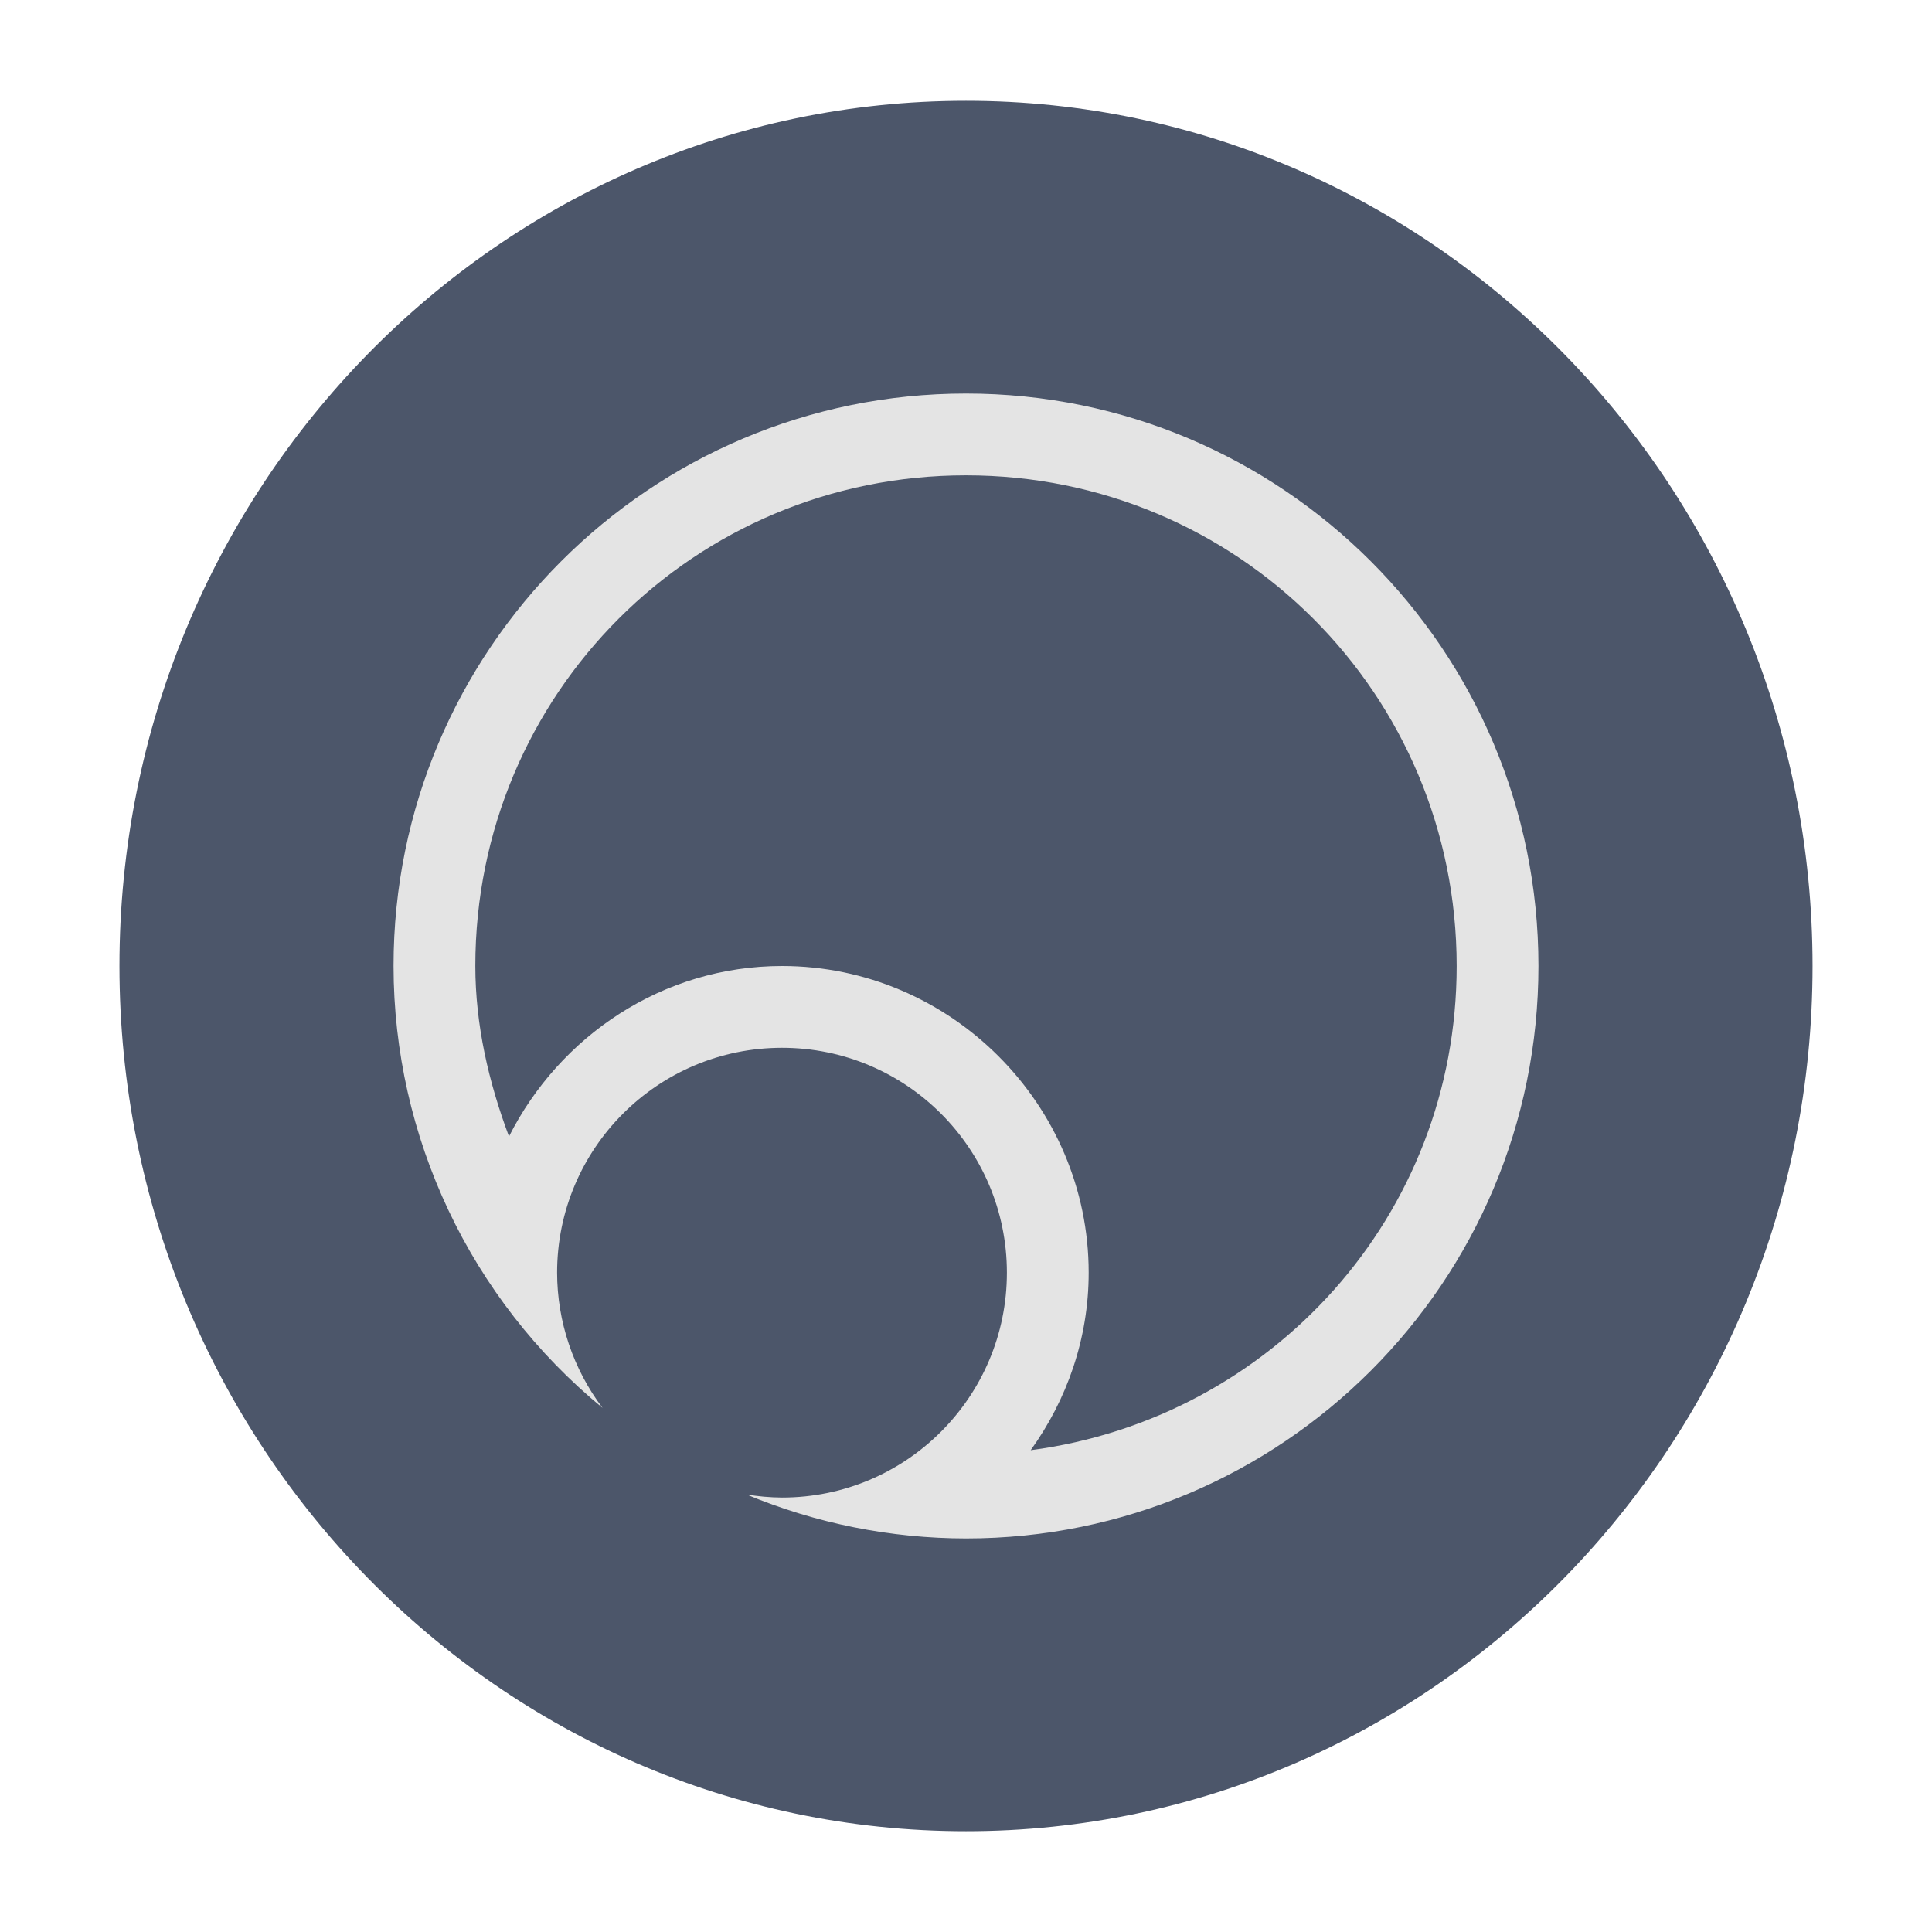 <?xml version="1.0" encoding="UTF-8" standalone="no"?>
<svg
   version="1.1"
   preserveAspectRatio="xMidYMid meet"
   viewBox="0 0 640 640"
   width="64"
   height="64"
   id="svg67"
   sodipodi:docname="shadow.svg"
   inkscape:version="1.1.2 (0a00cf5339, 2022-02-04)"
   xmlns:inkscape="http://www.inkscape.org/namespaces/inkscape"
   xmlns:sodipodi="http://sodipodi.sourceforge.net/DTD/sodipodi-0.dtd"
   xmlns="http://www.w3.org/2000/svg"
   xmlns:svg="http://www.w3.org/2000/svg">
  <sodipodi:namedview
     id="namedview69"
     pagecolor="#ffffff"
     bordercolor="#666666"
     borderopacity="1.0"
     inkscape:pageshadow="2"
     inkscape:pageopacity="0.0"
     inkscape:pagecheckerboard="0"
     showgrid="false"
     inkscape:zoom="3.5079126"
     inkscape:cx="-54.020731"
     inkscape:cy="43.758217"
     inkscape:window-width="1920"
     inkscape:window-height="1032"
     inkscape:window-x="0"
     inkscape:window-y="0"
     inkscape:window-maximized="1"
     inkscape:current-layer="g63" />
  <defs
     id="defs9">
    <path
       d="M600.43 320C600.43 478.19 474.77 606.61 320 606.61C165.23 606.61 39.57 478.19 39.57 320C39.57 161.81 165.23 33.39 320 33.39C474.77 33.39 600.43 161.81 600.43 320Z"
       id="c5YPSt4xXX" />
    <path
       d="M248.23 178.71C248.23 178.71 211.76 178.71 194.72 206.79C178.9 232.88 161.34 243.27 163.1 268.94C164.85 294.6 200.73 299.27 211.26 311.71C211.21 320.78 210.79 393.35 210.73 402.42C210.46 449.37 253.33 487.55 306.32 487.55C359.11 487.55 401.91 449.63 401.91 402.85C401.91 400.38 401.91 380.54 401.91 378.06C401.91 361.95 416.65 348.89 434.83 348.89C454.99 348.44 503.39 350.23 510.44 304.43C515.05 274.57 496.4 258.3 482.86 250.59C479.01 248.4 474.3 251.98 476.2 255.67C485.04 272.88 496.02 304.43 457.52 304.43C454.03 304.43 426.13 304.43 422.65 304.43C378.83 304.43 343.22 335.76 342.91 374.59C342.89 377.62 342.69 401.84 342.67 404.87C342.67 418.83 329.89 430.15 314.14 430.15C298.43 430.15 285.67 418.9 285.6 404.98C285.56 395.66 285.24 321.04 285.2 311.72C295.73 299.27 331.61 294.6 333.36 268.94C335.12 243.27 317.57 232.88 301.74 206.8C284.7 178.71 248.23 178.71 248.23 178.71"
       id="b4uSIkvWzl" />
    <path
       d="M232.21 262.27C232.21 265.16 232.21 288.26 232.21 291.15C232.21 293.26 234.99 294.42 236.83 293.07C237.5 292.59 240.82 290.16 246.81 285.78C252.79 290.16 256.12 292.59 256.78 293.07C258.62 294.42 261.4 293.26 261.4 291.14C261.4 288.26 261.4 265.16 261.4 262.27C258.03 259.77 253.73 257.79 246.8 257.79C239.88 257.79 235.58 259.77 232.21 262.27Z"
       id="cRnlAcH1o" />
    <path
       d="M232.21 258.9C232.21 260.58 232.21 274.04 232.21 275.72C235.58 273.22 239.88 271.24 246.8 271.24C253.72 271.24 258.03 273.22 261.4 275.72C261.4 274.04 261.4 260.58 261.4 258.9C258.03 256.39 253.73 254.41 246.8 254.41C239.88 254.41 235.58 256.39 232.21 258.9Z"
       id="e4yhiHsrqJ" />
    <path
       d="M202.82 236.44C202.82 243.01 207.49 248.15 213.46 248.15C219.43 248.15 224.11 243 224.11 236.44C224.11 229.88 219.43 224.74 213.46 224.74C207.49 224.74 202.82 229.88 202.82 236.44Z"
       id="c4LgQRNS9k" />
    <path
       d="M272.35 236.44C272.35 243.01 277.03 248.15 282.99 248.15C288.96 248.15 293.64 243 293.64 236.44C293.64 229.88 288.96 224.74 282.99 224.74C277.03 224.74 272.35 229.88 272.35 236.44Z"
       id="f8ACvIFWa" />
    <path
       d="M261.86 264.25C257.86 260.48 254.7 257.5 246.8 257.5C238.9 257.5 235.74 260.48 231.75 264.25C227.95 267.83 223.22 272.29 214.45 272.29C199.84 272.29 192.63 262.79 192.33 262.39C190.73 260.23 191.41 257.34 193.84 255.92C196.28 254.5 199.55 255.1 201.15 257.26C201.3 257.45 205.66 262.94 214.45 262.94C218.48 262.94 220.41 261.28 224.05 257.85C228.39 253.75 234.34 248.15 246.8 248.15C259.27 248.15 265.21 253.75 269.55 257.85C273.19 261.28 275.12 262.94 279.15 262.94C287.94 262.94 292.3 257.45 292.49 257.22C294.09 255.06 297.34 254.48 299.78 255.9C302.21 257.31 302.87 260.23 301.27 262.39C300.97 262.79 293.77 272.29 279.15 272.29C270.38 272.29 265.66 267.83 261.86 264.25Z"
       id="crSPfVlGA" />
  </defs>
  <g
     id="g65">
    <g
       id="g63">
      <g
         id="g13">
        <path
           d="M 600.43,320 C 600.43,478.19 474.77,606.61 320,606.61 165.23,606.61 39.57,478.19 39.57,320 39.57,161.81 165.23,33.39 320,33.39 474.77,33.39 600.43,161.81 600.43,320 Z"
           id="use11"
           style="fill:#4c566a;fill-opacity:1" />
      </g>
      <path
         id="path2"
         style="fill:#e4e4e4;stroke-width:6.773"
         d="m 320,130.368 c -104.731,0 -189.632,84.901 -189.632,189.632 0.036,56.693 25.433,110.396 69.234,146.391 -9.748,-12.904 -15.031,-28.63 -15.053,-44.802 0,-41.144 33.354,-74.498 74.498,-74.498 41.144,0 74.498,33.354 74.498,74.498 0,41.144 -33.354,74.498 -74.498,74.498 -3.954,-0.034 -7.9,-0.375 -11.799,-1.032 23.054,9.602 47.778,14.556 72.752,14.577 104.731,0 189.632,-84.901 189.632,-189.632 0,-104.731 -84.901,-189.632 -189.632,-189.632 z m 0,27.09 c 90.09,0 162.542,72.452 162.542,162.542 0,82.743 -61.347,149.881 -141.113,160.399 11.967,-16.663 19.207,-36.895 19.207,-58.81 0,-55.785 -45.804,-101.589 -101.589,-101.589 -39.528,0 -73.677,23.219 -90.438,56.469 -6.713,-17.958 -11.137,-36.833 -11.151,-56.469 v -0.014 C 157.465,229.903 229.914,157.458 320,157.458 Z" />
    </g>
  </g>
</svg>
